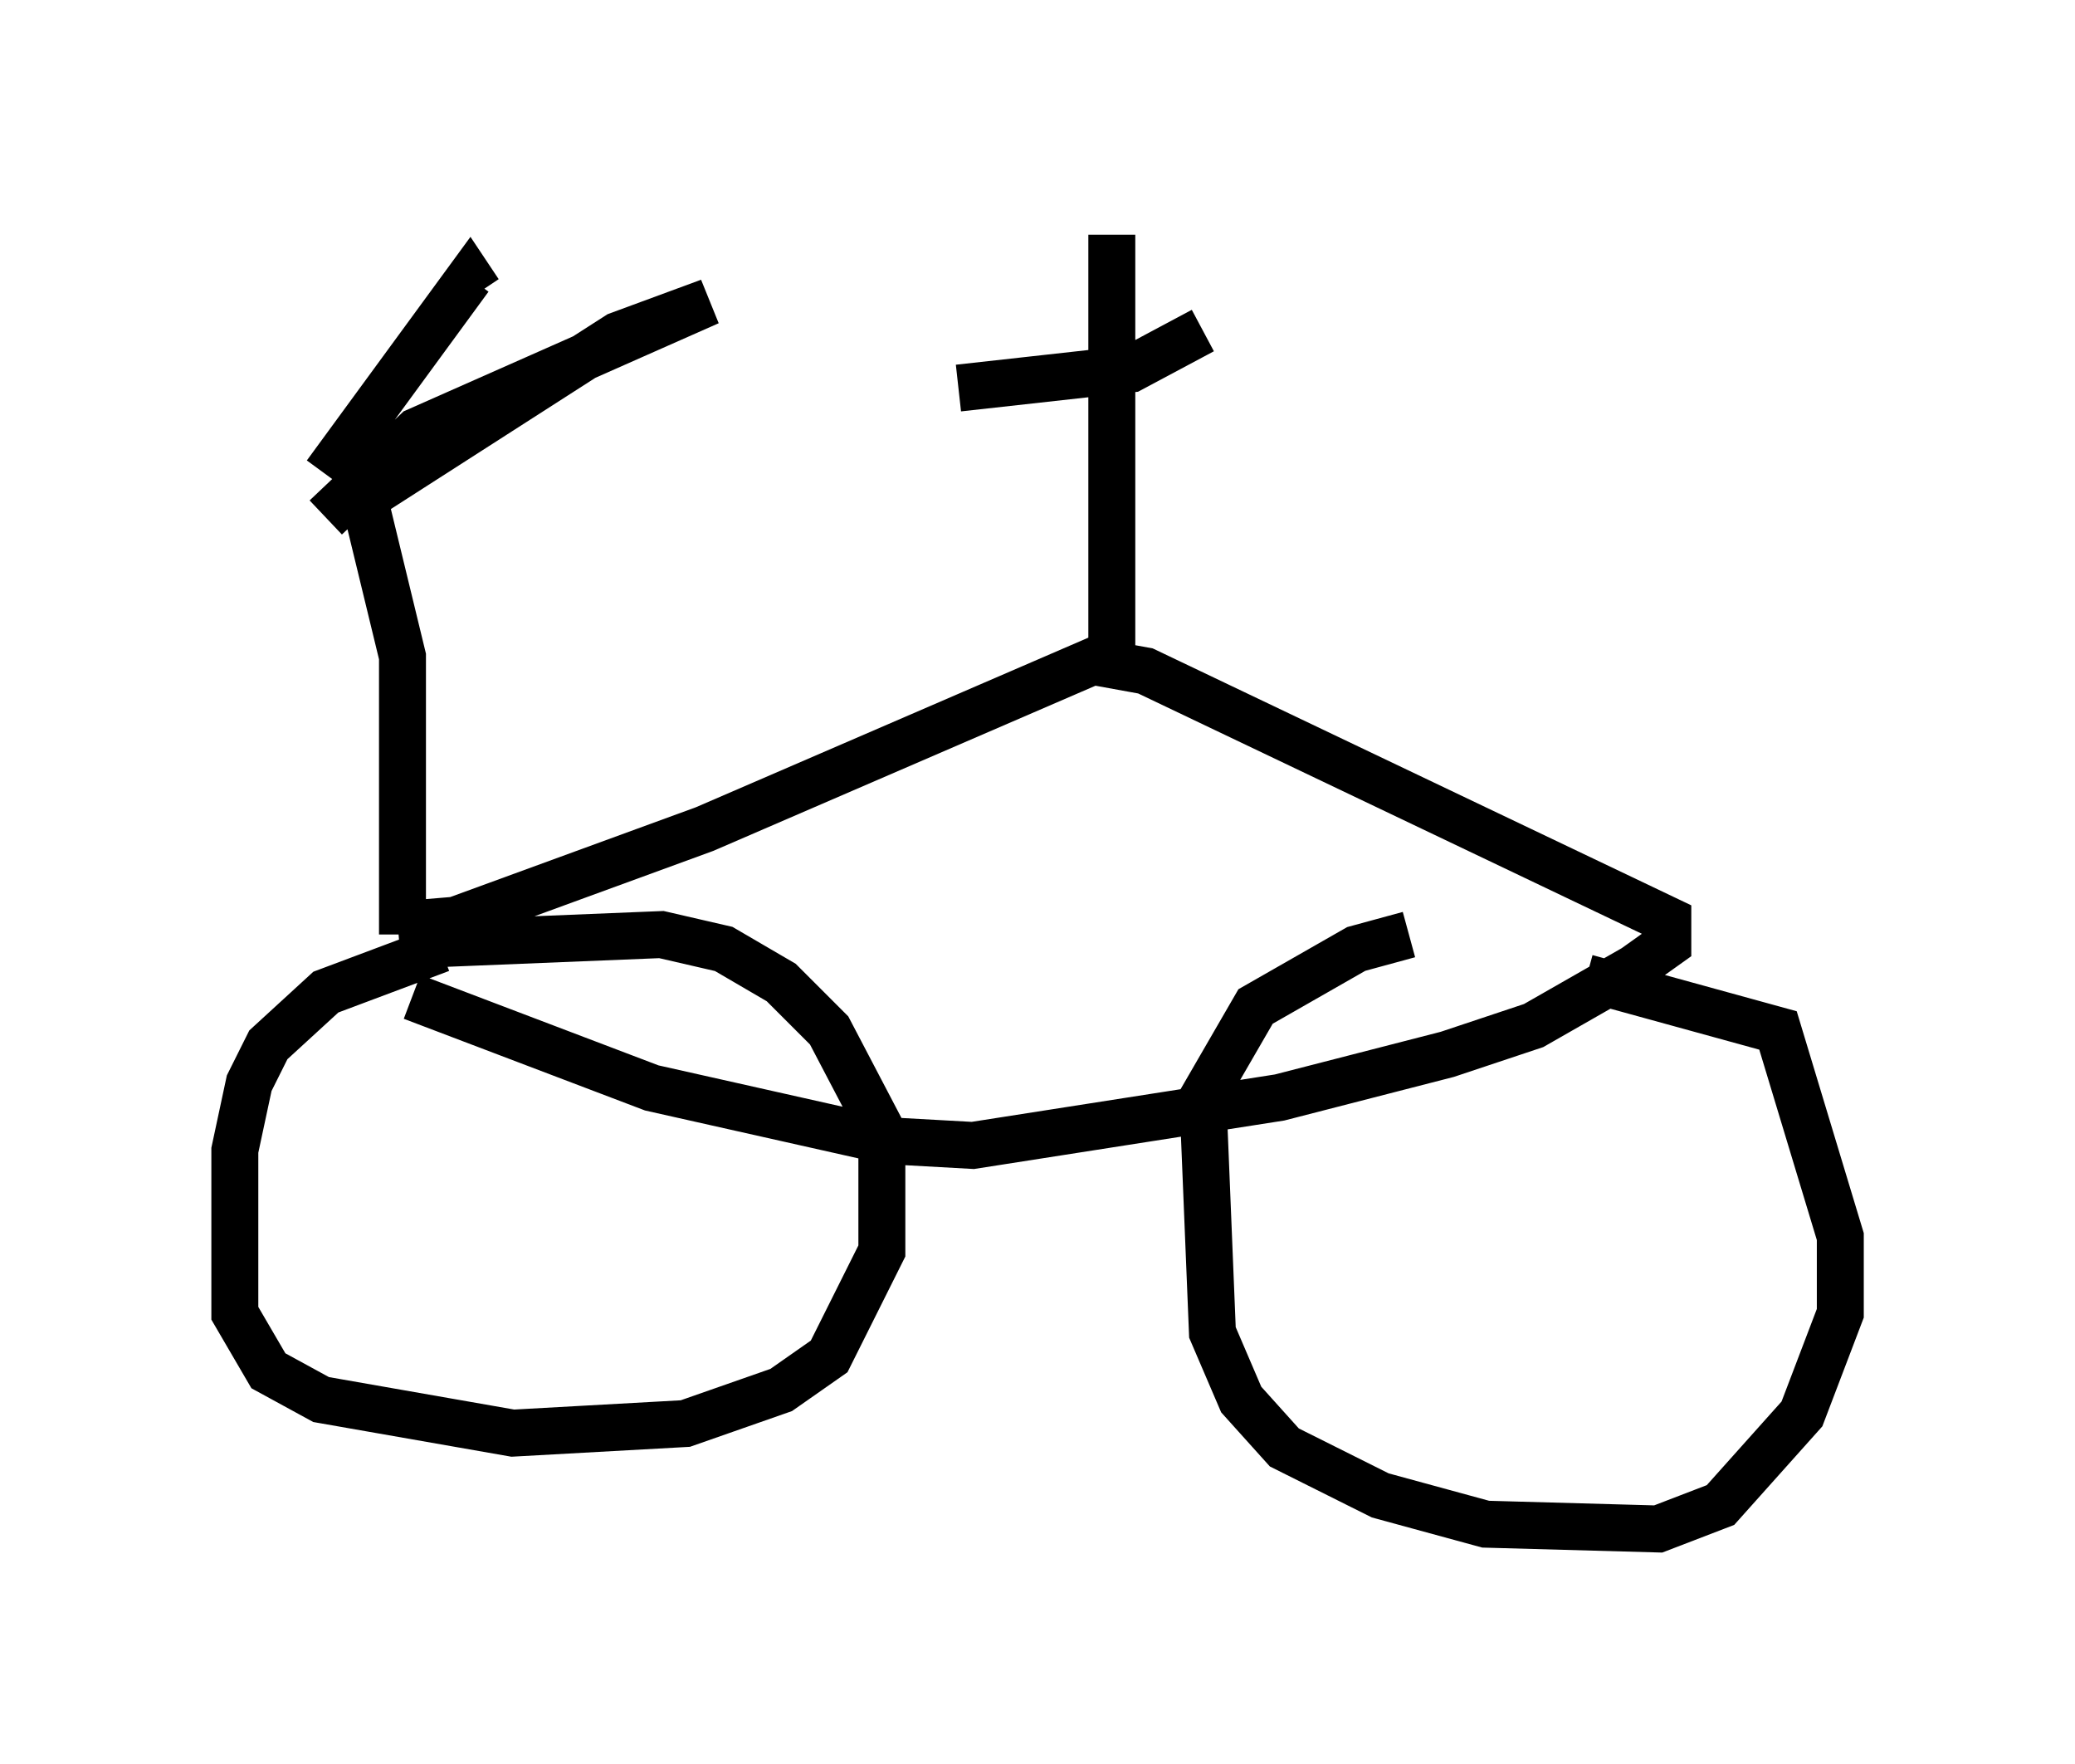 <?xml version="1.0" encoding="utf-8" ?>
<svg baseProfile="full" height="37.563" version="1.1" width="44.198" xmlns="http://www.w3.org/2000/svg" xmlns:ev="http://www.w3.org/2001/xml-events" xmlns:xlink="http://www.w3.org/1999/xlink"><defs /><rect fill="white" height="37.563" width="44.198" x="0" y="0" /><path d="M37.667, 19.904 m-7.656, 0.0 l-1.123, 0.306 -2.144, 1.225 l-1.123, 1.94 0.204, 5.002 l0.613, 1.429 0.919, 1.021 l2.042, 1.021 2.246, 0.613 l3.675, 0.102 1.327, -0.51 l1.735, -1.94 0.817, -2.144 l0.0, -1.633 -1.327, -4.39 l-4.083, -1.123 m-24.398, -0.613 l-2.45, 0.919 -1.225, 1.123 l-0.408, 0.817 -0.306, 1.429 l0.0, 3.471 0.715, 1.225 l1.123, 0.613 4.083, 0.715 l3.675, -0.204 2.042, -0.715 l1.021, -0.715 1.123, -2.246 l0.0, -2.552 -1.123, -2.144 l-1.021, -1.021 -1.225, -0.715 l-1.327, -0.306 -5.002, 0.204 m-0.613, -0.408 l1.225, -0.102 5.308, -1.94 l8.269, -3.573 1.123, 0.204 l11.127, 5.308 0.0, 0.51 l-0.715, 0.51 -2.144, 1.225 l-1.838, 0.613 -3.573, 0.919 l-6.533, 1.021 -1.838, -0.102 l-5.002, -1.123 -5.104, -1.94 m14.904, -6.635 l0.0, -9.596 m-15.109, 14.904 l0.0, -5.921 -0.817, -3.369 l5.41, -3.471 1.94, -0.715 l-6.227, 2.756 -1.94, 1.838 m0.0, -0.919 l3.063, -4.185 0.204, 0.306 m15.415, 0.817 l-1.531, 0.817 -3.675, 0.408 " fill="none" stroke="black" stroke-width="1" /></svg>